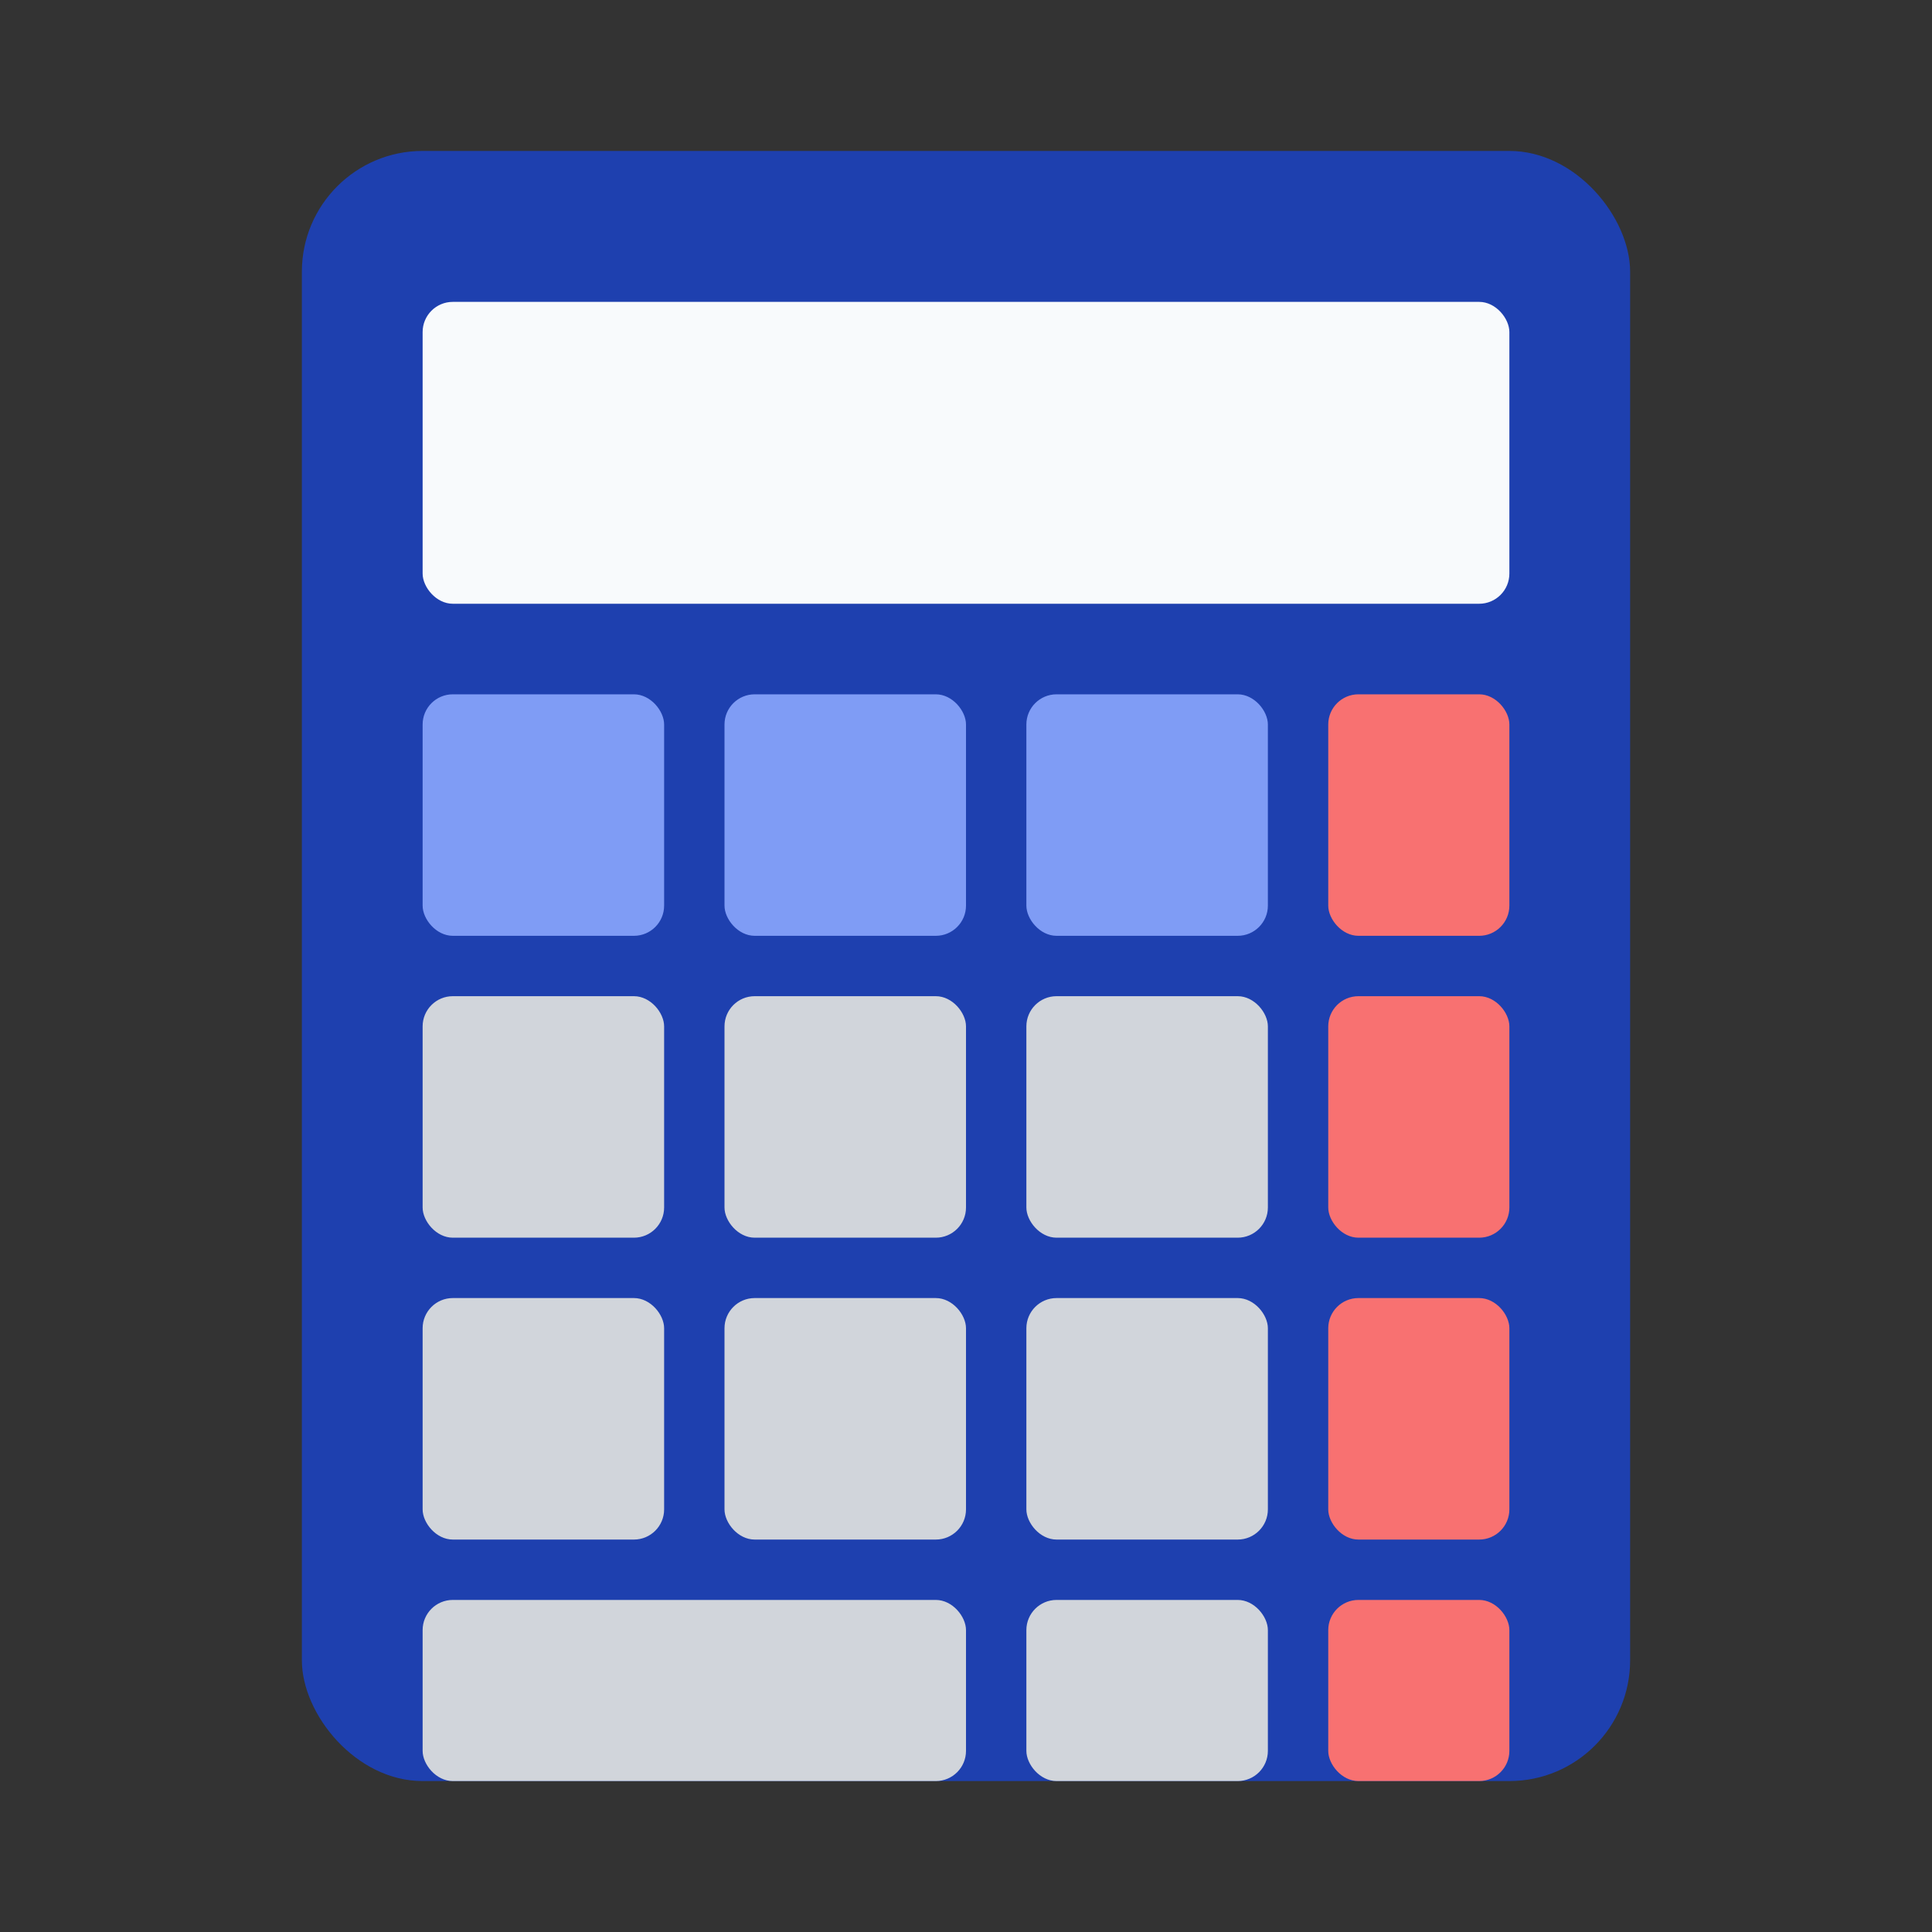 <svg xmlns="http://www.w3.org/2000/svg" viewBox="0 0 512 512" width="512" height="512">
  <rect x="0" y="0" width="512" height="512" fill="#333333" stroke="none"/>
  <!-- Background -->
  <rect x="80" y="40" width="352" height="432" rx="32" fill="#1E40AF" />
  
  <!-- Calculator Display -->
  <rect x="112" y="80" width="288" height="80" rx="8" fill="#F8FAFC" />
  
  <!-- Calculator Buttons -->
  <!-- Row 1 -->
  <rect x="112" y="184" width="64" height="64" rx="8" fill="#7F9CF5" />
  <rect x="192" y="184" width="64" height="64" rx="8" fill="#7F9CF5" />
  <rect x="272" y="184" width="64" height="64" rx="8" fill="#7F9CF5" />
  <rect x="352" y="184" width="48" height="64" rx="8" fill="#F87171" />
  
  <!-- Row 2 -->
  <rect x="112" y="264" width="64" height="64" rx="8" fill="#D1D5DB" />
  <rect x="192" y="264" width="64" height="64" rx="8" fill="#D1D5DB" />
  <rect x="272" y="264" width="64" height="64" rx="8" fill="#D1D5DB" />
  <rect x="352" y="264" width="48" height="64" rx="8" fill="#F87171" />
  
  <!-- Row 3 -->
  <rect x="112" y="344" width="64" height="64" rx="8" fill="#D1D5DB" />
  <rect x="192" y="344" width="64" height="64" rx="8" fill="#D1D5DB" />
  <rect x="272" y="344" width="64" height="64" rx="8" fill="#D1D5DB" />
  <rect x="352" y="344" width="48" height="64" rx="8" fill="#F87171" />
  
  <!-- Row 4 -->
  <rect x="112" y="424" width="144" height="48" rx="8" fill="#D1D5DB" />
  <rect x="272" y="424" width="64" height="48" rx="8" fill="#D1D5DB" />
  <rect x="352" y="424" width="48" height="48" rx="8" fill="#F87171" />
</svg>